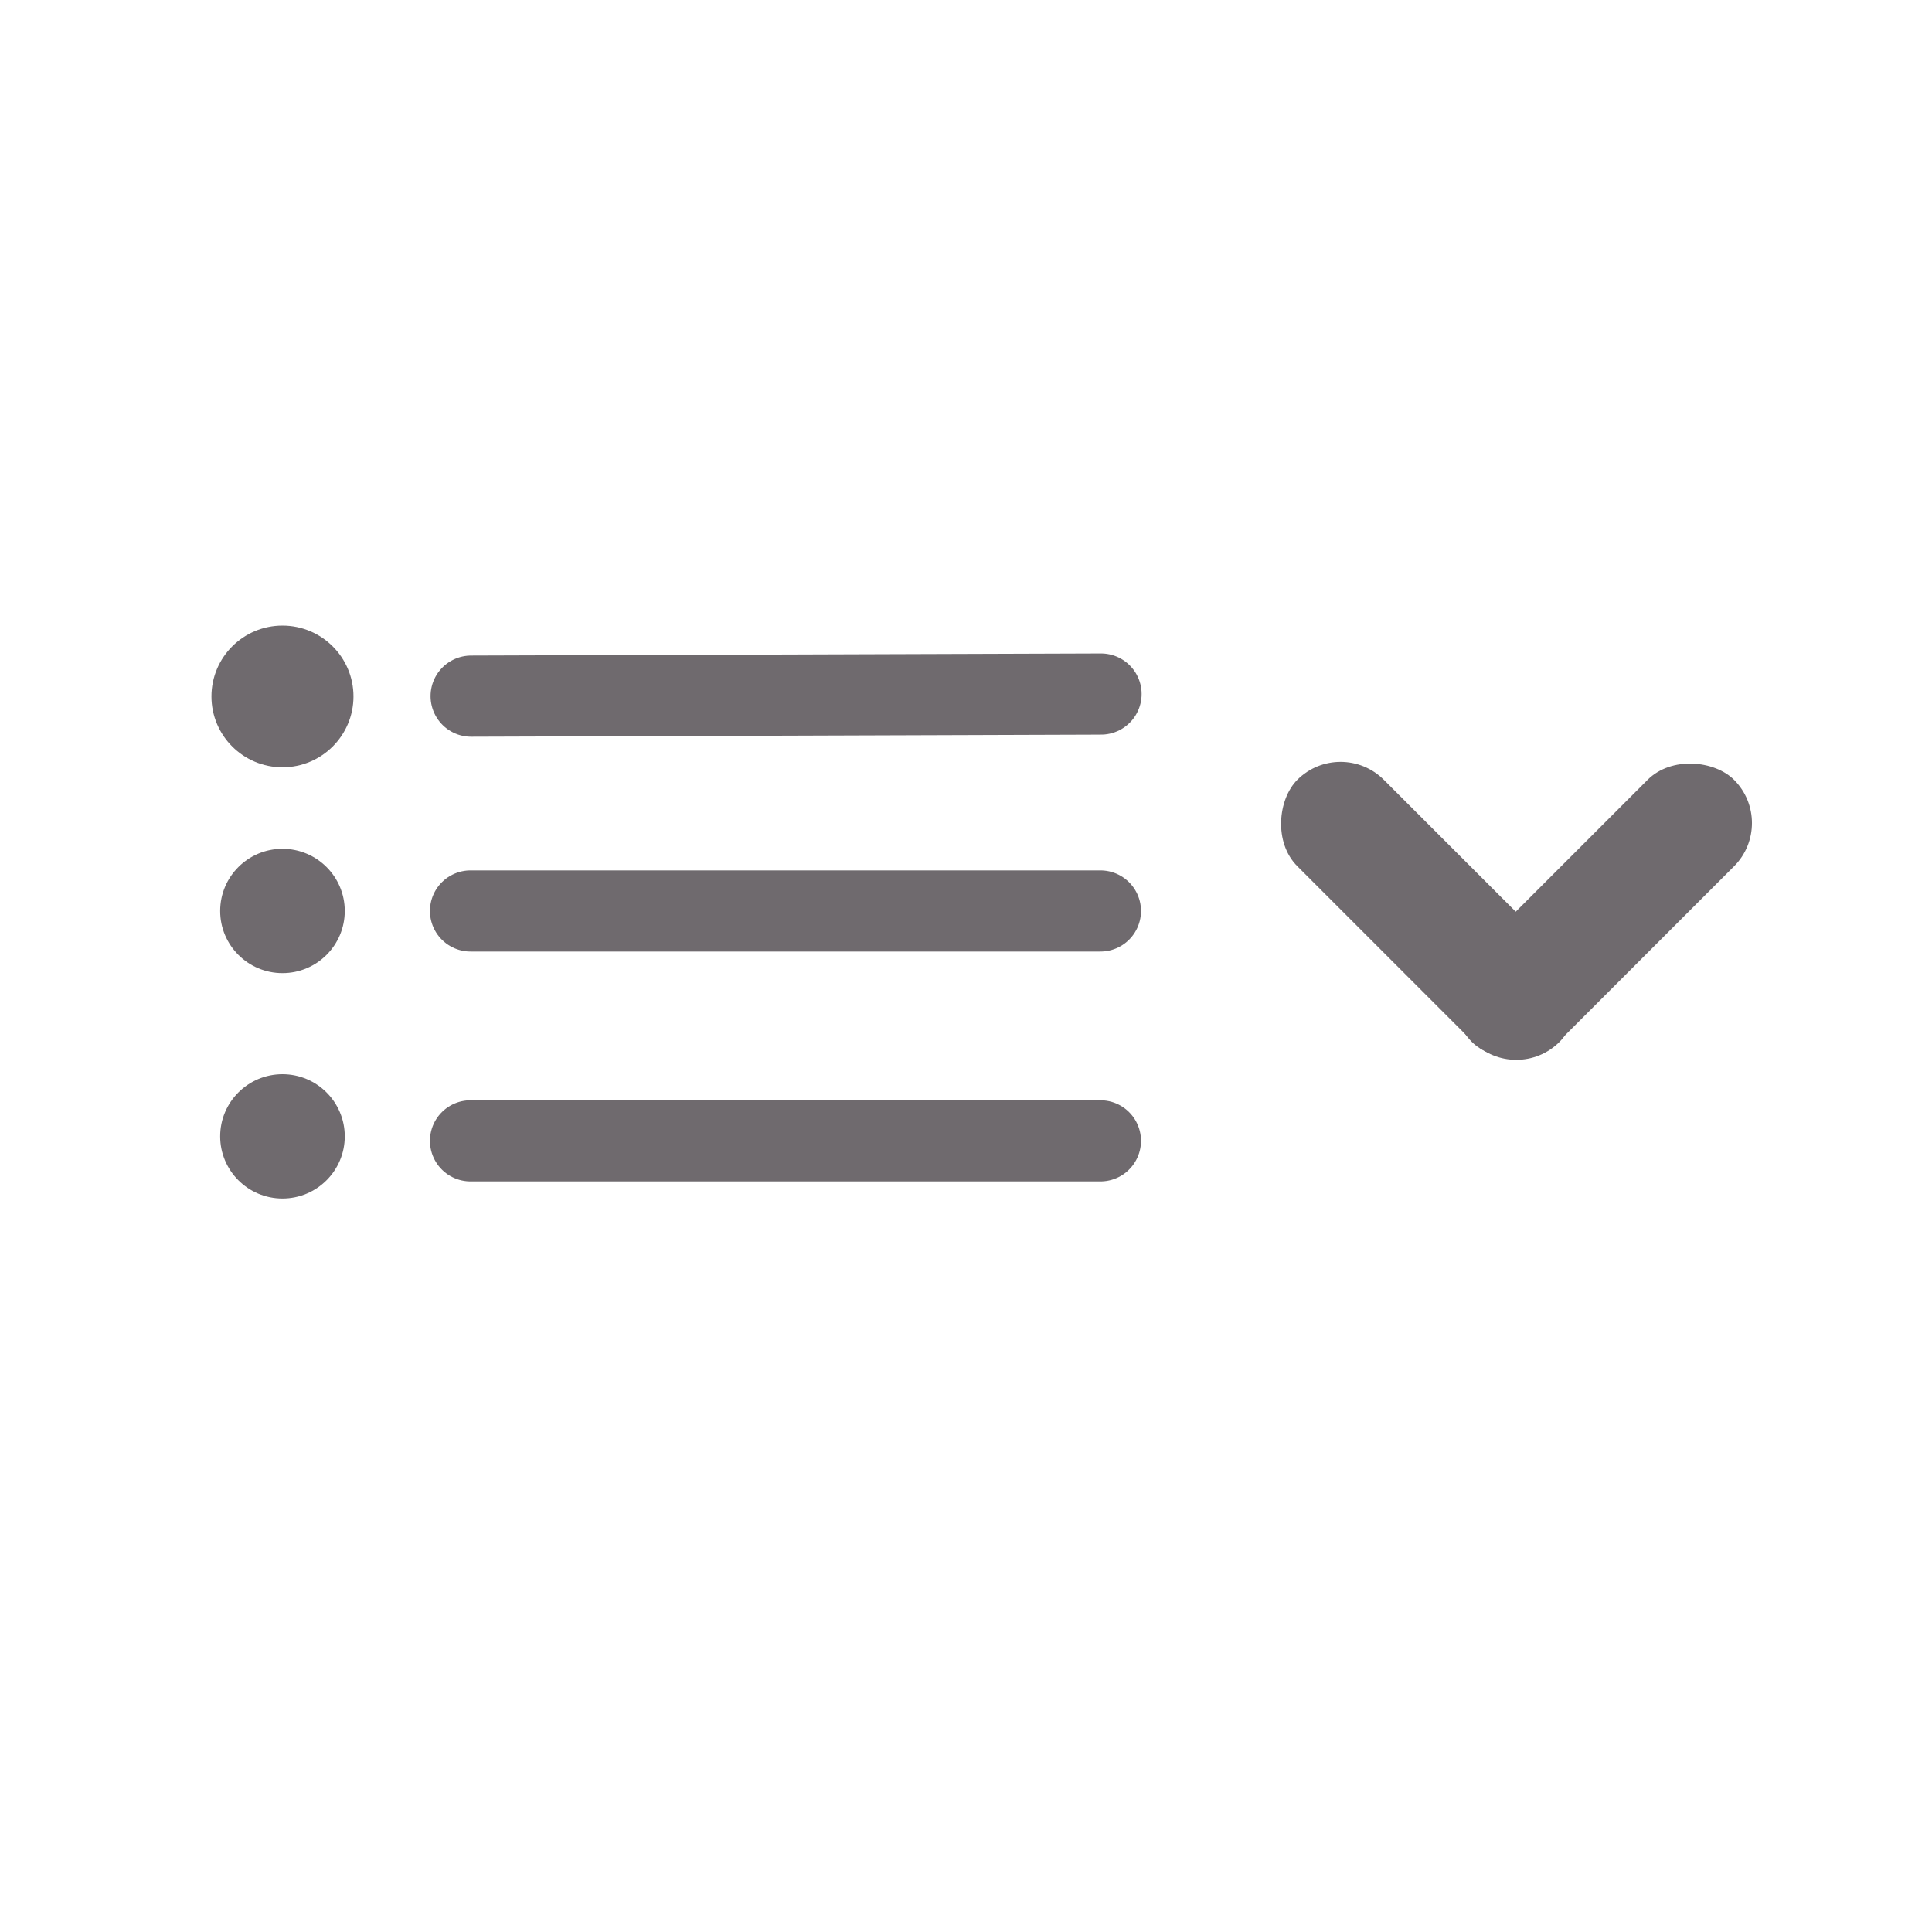 <svg id="windowSortBtn" xmlns="http://www.w3.org/2000/svg" xmlns:xlink="http://www.w3.org/1999/xlink" viewBox="0 0 50 50" shape-rendering="geometricPrecision" text-rendering="geometricPrecision"><line x1="22.83" y1="50" x2="77.17" y2="50" transform="matrix(.3-.001 0.001 0.3 5.294 3.039)" fill="#6f6a6e" stroke="#6f6a6e" stroke-width="7" stroke-linecap="round" stroke-miterlimit="10"/><line x1="22.83" y1="50" x2="77.17" y2="50" transform="matrix(.3 0 0 0.3 5.328 14.525)" fill="none" stroke="#6f6a6e" stroke-width="7" stroke-linecap="round" stroke-miterlimit="10"/><line x1="22.83" y1="50" x2="77.17" y2="50" transform="matrix(.3 0 0 0.3 5.328 8.576)" fill="none" stroke="#6f6a6e" stroke-width="7" stroke-linecap="round" stroke-miterlimit="10"/><path d="M3.736,11.613c0-1.974,1.601-3.575,3.575-3.575s3.575,1.601,3.575,3.575-1.601,3.575-3.575,3.575-3.575-1.601-3.575-3.575Z" transform="matrix(.451 0 0 0.45 4.013 12.798)" fill="#6f6a6e" stroke="#6f6a6e"/><path d="M3.736,11.613c0-1.974,1.601-3.575,3.575-3.575s3.575,1.601,3.575,3.575-1.601,3.575-3.575,3.575-3.575-1.601-3.575-3.575Z" transform="matrix(.451 0 0 0.45 4.013 18.35)" fill="#6f6a6e"/><path d="M3.736,11.613c0-1.974,1.601-3.575,3.575-3.575s3.575,1.601,3.575,3.575-1.601,3.575-3.575,3.575-3.575-1.601-3.575-3.575Z" transform="matrix(.451 0 0 0.45 4.013 24.183)" fill="#6f6a6e"/><rect width="64" height="21.11" rx="10.56" ry="10.56" transform="matrix(.106 0.106-.106 0.106 34.694 19.062)" fill="#6f6a6e"/><rect width="64" height="21.11" rx="10.56" ry="10.56" transform="matrix(-.106 0.106-.106-.106 45.996 21.301)" fill="#6f6a6e"/></svg>